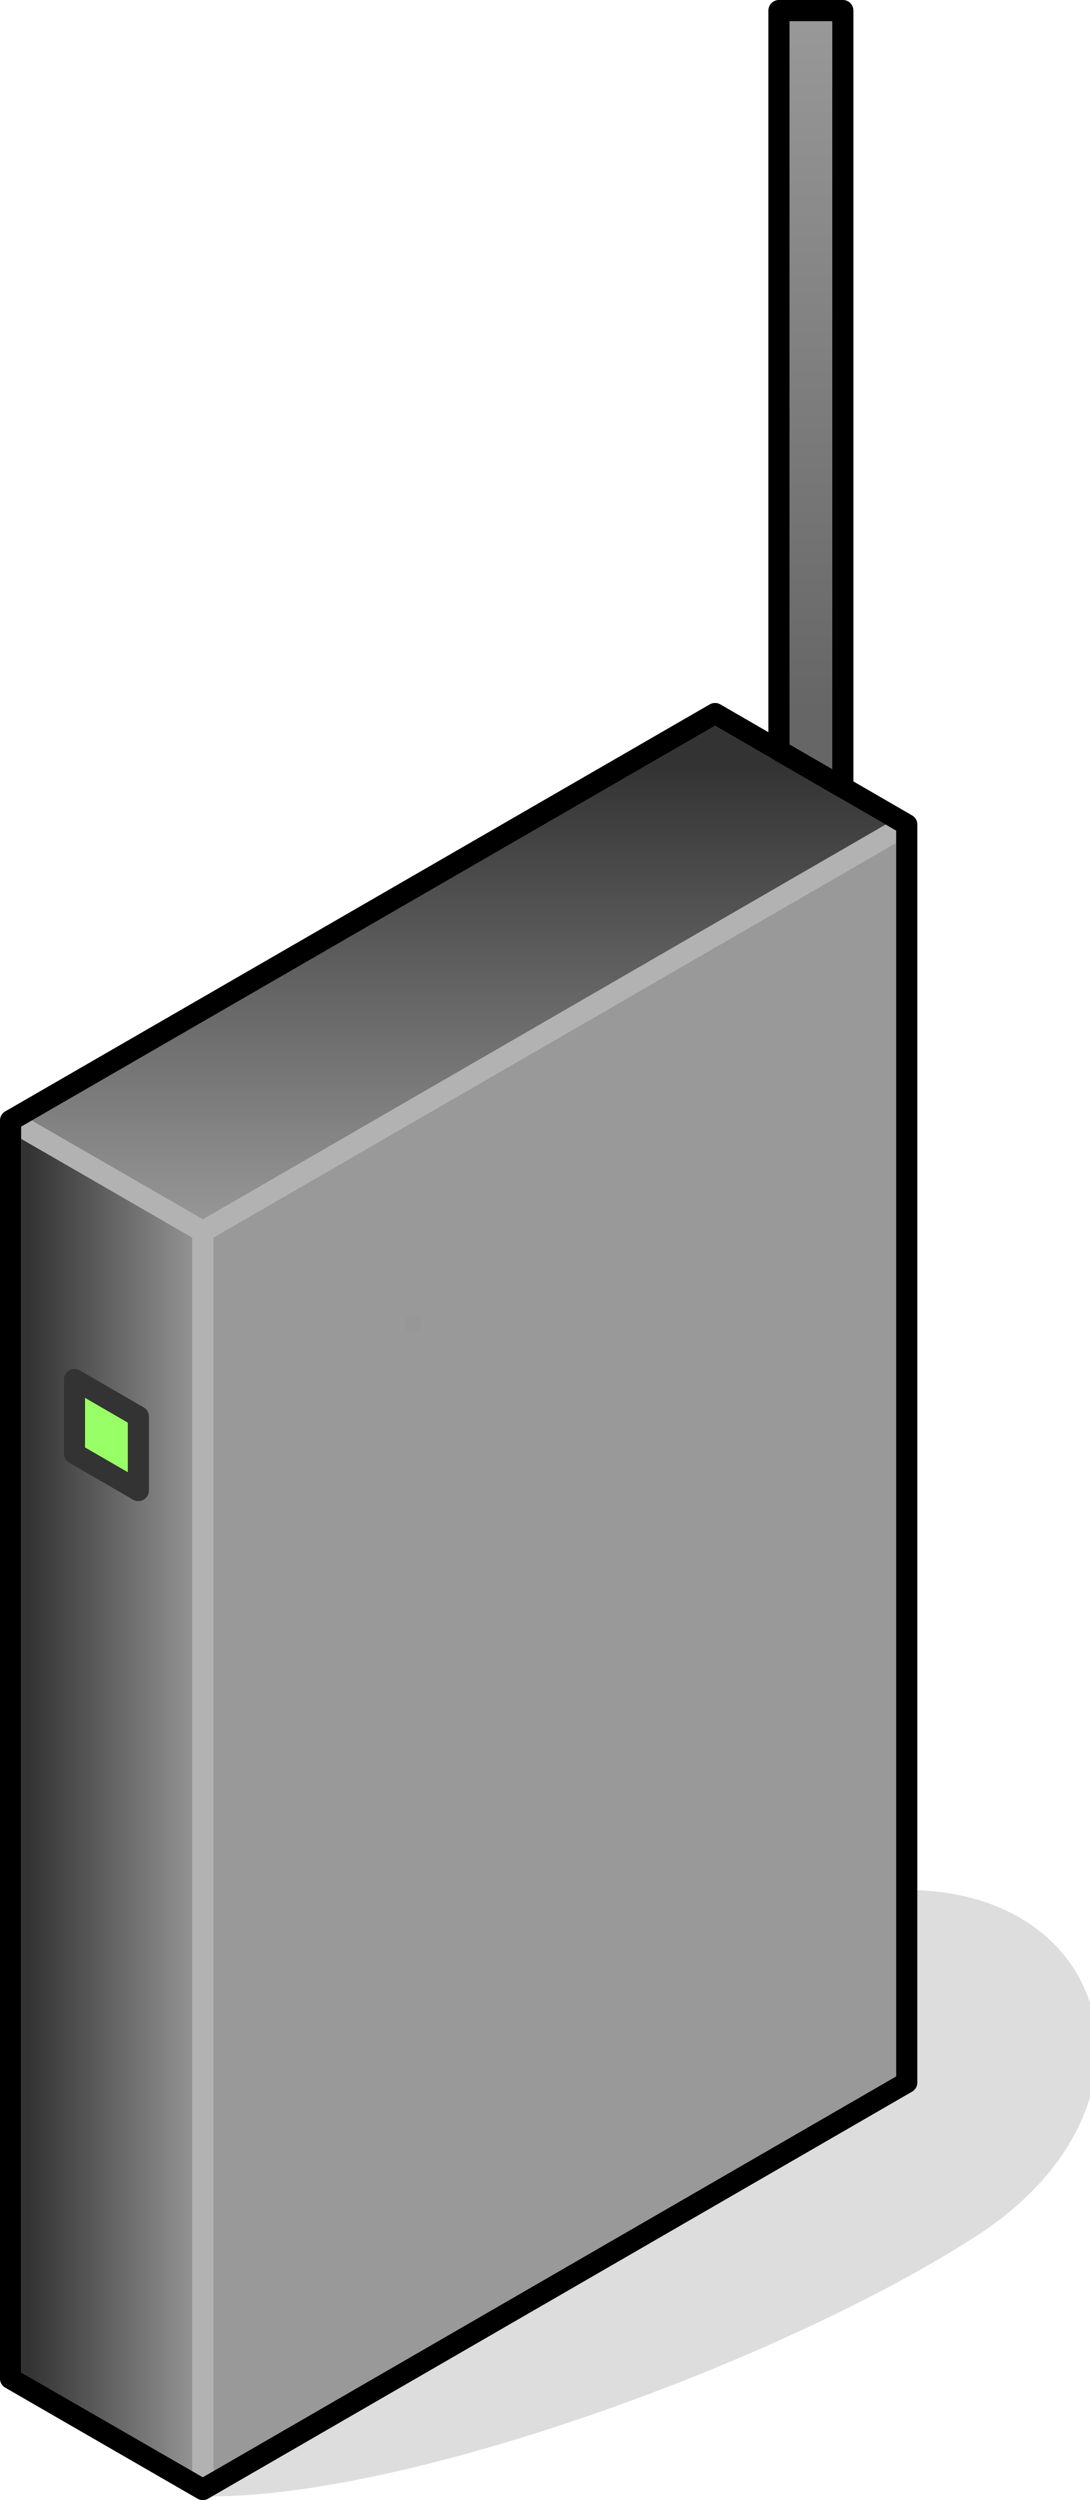 <?xml version="1.0" encoding="UTF-8"?>

<svg version="1.2" baseProfile="tiny" width="20.64mm" height="47.3mm" viewBox="7577 18612 2064 4730" preserveAspectRatio="xMidYMid" fill-rule="evenodd" stroke-width="28.222" stroke-linejoin="round" xmlns="http://www.w3.org/2000/svg" xmlns:xlink="http://www.w3.org/1999/xlink" xml:space="preserve">
 <g visibility="visible" id="Slide_1">
  <g id="DrawingGroup_1">
   <g>
    <path fill="rgb(221,221,221)" stroke="none" d="M 7975,23321 C 8356,23321 9053,23065 9416,22832 9779,22599 9675,22202 9294,22202 9294,22202 7961,23322 7975,23321 Z"/>
    <path fill="none" stroke="rgb(221,221,221)" id="Drawing_1_0" stroke-linejoin="round" d="M 7975,23321 C 8356,23321 9053,23065 9416,22832 9779,22599 9675,22202 9294,22202 9294,22202 7961,23322 7975,23321 Z"/>
   </g>
   <g id="DrawingGroup_2">
    <g>
     <path fill="rgb(51,51,51)" stroke="none" d="M 7961,22676 L 7961,20942 9294,20172 9294,22552 9079,22676 7961,22676 Z"/>
     <path fill="rgb(52,52,52)" stroke="none" d="M 9079,22676 L 7961,23322 7961,22676 9079,22676 Z M 7961,22661 L 7961,20942 9294,20172 9294,22552 9105,22661 7961,22661 Z"/>
     <path fill="rgb(53,53,53)" stroke="none" d="M 9105,22661 L 7961,23322 7961,22661 9105,22661 Z M 7961,22645 L 7961,20942 9294,20172 9294,22552 9133,22645 7961,22645 Z"/>
     <path fill="rgb(54,54,54)" stroke="none" d="M 9133,22645 L 7961,23322 7961,22645 9133,22645 Z M 7961,22630 L 7961,20942 9294,20172 9294,22552 9159,22630 7961,22630 Z"/>
     <path fill="rgb(55,55,55)" stroke="none" d="M 9159,22630 L 7961,23322 7961,22630 9159,22630 Z M 7961,22614 L 7961,20942 9294,20172 9294,22552 9187,22614 7961,22614 Z"/>
     <path fill="rgb(56,56,56)" stroke="none" d="M 9187,22614 L 7961,23322 7961,22614 9187,22614 Z M 7961,22599 L 7961,20942 9294,20172 9294,22552 9213,22599 7961,22599 Z"/>
     <path fill="rgb(57,57,57)" stroke="none" d="M 9213,22599 L 7961,23322 7961,22599 9213,22599 Z M 7961,22583 L 7961,20942 9294,20172 9294,22552 9240,22583 7961,22583 Z"/>
     <path fill="rgb(58,58,58)" stroke="none" d="M 9240,22583 L 7961,23322 7961,22583 9240,22583 Z M 7961,22568 L 7961,20942 9294,20172 9294,22552 9266,22568 7961,22568 Z"/>
     <path fill="rgb(59,59,59)" stroke="none" d="M 9266,22568 L 7961,23322 7961,22568 9266,22568 Z M 7961,22552 L 7961,20942 9294,20172 9294,22552 7961,22552 Z"/>
     <path fill="rgb(60,60,60)" stroke="none" d="M 9294,22552 L 7961,23322 7961,22552 9294,22552 Z M 7961,22537 L 7961,20942 9294,20172 9294,22537 7961,22537 Z"/>
     <path fill="rgb(61,61,61)" stroke="none" d="M 9294,22537 L 9294,22552 7961,23322 7961,22537 9294,22537 Z M 7961,22521 L 7961,20942 9294,20172 9294,22521 7961,22521 Z"/>
     <path fill="rgb(62,62,62)" stroke="none" d="M 9294,22521 L 9294,22552 7961,23322 7961,22521 9294,22521 Z M 7961,22506 L 7961,20942 9294,20172 9294,22506 7961,22506 Z"/>
     <path fill="rgb(63,63,63)" stroke="none" d="M 9294,22506 L 9294,22552 7961,23322 7961,22506 9294,22506 Z M 7961,22491 L 7961,20942 9294,20172 9294,22491 7961,22491 Z"/>
     <path fill="rgb(64,64,64)" stroke="none" d="M 9294,22491 L 9294,22552 7961,23322 7961,22491 9294,22491 Z M 7961,22475 L 7961,20942 9294,20172 9294,22475 7961,22475 Z"/>
     <path fill="rgb(65,65,65)" stroke="none" d="M 9294,22475 L 9294,22552 7961,23322 7961,22475 9294,22475 Z M 7961,22460 L 7961,20942 9294,20172 9294,22460 7961,22460 Z"/>
     <path fill="rgb(66,66,66)" stroke="none" d="M 9294,22460 L 9294,22552 7961,23322 7961,22460 9294,22460 Z M 7961,22444 L 7961,20942 9294,20172 9294,22444 7961,22444 Z"/>
     <path fill="rgb(67,67,67)" stroke="none" d="M 9294,22444 L 9294,22552 7961,23322 7961,22444 9294,22444 Z M 7961,22429 L 7961,20942 9294,20172 9294,22429 7961,22429 Z"/>
     <path fill="rgb(68,68,68)" stroke="none" d="M 9294,22429 L 9294,22552 7961,23322 7961,22429 9294,22429 Z M 7961,22413 L 7961,20942 9294,20172 9294,22413 7961,22413 Z"/>
     <path fill="rgb(69,69,69)" stroke="none" d="M 9294,22413 L 9294,22552 7961,23322 7961,22413 9294,22413 Z M 7961,22398 L 7961,20942 9294,20172 9294,22398 7961,22398 Z"/>
     <path fill="rgb(70,70,70)" stroke="none" d="M 9294,22398 L 9294,22552 7961,23322 7961,22398 9294,22398 Z M 7961,22382 L 7961,20942 9294,20172 9294,22382 7961,22382 Z"/>
     <path fill="rgb(71,71,71)" stroke="none" d="M 9294,22382 L 9294,22552 7961,23322 7961,22382 9294,22382 Z M 7961,22367 L 7961,20942 9294,20172 9294,22367 7961,22367 Z"/>
     <path fill="rgb(72,72,72)" stroke="none" d="M 9294,22367 L 9294,22552 7961,23322 7961,22367 9294,22367 Z M 7961,22351 L 7961,20942 9294,20172 9294,22351 7961,22351 Z"/>
     <path fill="rgb(73,73,73)" stroke="none" d="M 9294,22351 L 9294,22552 7961,23322 7961,22351 9294,22351 Z M 7961,22336 L 7961,20942 9294,20172 9294,22336 7961,22336 Z"/>
     <path fill="rgb(74,74,74)" stroke="none" d="M 9294,22336 L 9294,22552 7961,23322 7961,22336 9294,22336 Z M 7961,22321 L 7961,20942 9294,20172 9294,22321 7961,22321 Z"/>
     <path fill="rgb(75,75,75)" stroke="none" d="M 9294,22321 L 9294,22552 7961,23322 7961,22321 9294,22321 Z M 7961,22305 L 7961,20942 9294,20172 9294,22305 7961,22305 Z"/>
     <path fill="rgb(76,76,76)" stroke="none" d="M 9294,22305 L 9294,22552 7961,23322 7961,22305 9294,22305 Z M 7961,22290 L 7961,20942 9294,20172 9294,22290 7961,22290 Z"/>
     <path fill="rgb(77,77,77)" stroke="none" d="M 9294,22290 L 9294,22552 7961,23322 7961,22290 9294,22290 Z M 7961,22274 L 7961,20942 9294,20172 9294,22274 7961,22274 Z"/>
     <path fill="rgb(78,78,78)" stroke="none" d="M 9294,22274 L 9294,22552 7961,23322 7961,22274 9294,22274 Z M 7961,22259 L 7961,20942 9294,20172 9294,22259 7961,22259 Z"/>
     <path fill="rgb(79,79,79)" stroke="none" d="M 9294,22259 L 9294,22552 7961,23322 7961,22259 9294,22259 Z M 7961,22243 L 7961,20942 9294,20172 9294,22243 7961,22243 Z"/>
     <path fill="rgb(80,80,80)" stroke="none" d="M 9294,22243 L 9294,22552 7961,23322 7961,22243 9294,22243 Z M 7961,22228 L 7961,20942 9294,20172 9294,22228 7961,22228 Z"/>
     <path fill="rgb(81,81,81)" stroke="none" d="M 9294,22228 L 9294,22552 7961,23322 7961,22228 9294,22228 Z M 7961,22212 L 7961,20942 9294,20172 9294,22212 7961,22212 Z"/>
     <path fill="rgb(82,82,82)" stroke="none" d="M 9294,22212 L 9294,22552 7961,23322 7961,22212 9294,22212 Z M 7961,22197 L 7961,20942 9294,20172 9294,22197 7961,22197 Z"/>
     <path fill="rgb(83,83,83)" stroke="none" d="M 9294,22197 L 9294,22552 7961,23322 7961,22197 9294,22197 Z M 7961,22181 L 7961,20942 9294,20172 9294,22181 7961,22181 Z"/>
     <path fill="rgb(84,84,84)" stroke="none" d="M 9294,22181 L 9294,22552 7961,23322 7961,22181 9294,22181 Z M 7961,22166 L 7961,20942 9294,20172 9294,22166 7961,22166 Z"/>
     <path fill="rgb(85,85,85)" stroke="none" d="M 9294,22166 L 9294,22552 7961,23322 7961,22166 9294,22166 Z M 7961,22151 L 7961,20942 9294,20172 9294,22151 7961,22151 Z"/>
     <path fill="rgb(86,86,86)" stroke="none" d="M 9294,22151 L 9294,22552 7961,23322 7961,22151 9294,22151 Z M 7961,22135 L 7961,20942 9294,20172 9294,22135 7961,22135 Z"/>
     <path fill="rgb(87,87,87)" stroke="none" d="M 9294,22135 L 9294,22552 7961,23322 7961,22135 9294,22135 Z M 7961,22120 L 7961,20942 9294,20172 9294,22120 7961,22120 Z"/>
     <path fill="rgb(88,88,88)" stroke="none" d="M 9294,22120 L 9294,22552 7961,23322 7961,22120 9294,22120 Z M 7961,22104 L 7961,20942 9294,20172 9294,22104 7961,22104 Z"/>
     <path fill="rgb(89,89,89)" stroke="none" d="M 9294,22104 L 9294,22552 7961,23322 7961,22104 9294,22104 Z M 7961,22089 L 7961,20942 9294,20172 9294,22089 7961,22089 Z"/>
     <path fill="rgb(90,90,90)" stroke="none" d="M 9294,22089 L 9294,22552 7961,23322 7961,22089 9294,22089 Z M 7961,22073 L 7961,20942 9294,20172 9294,22073 7961,22073 Z"/>
     <path fill="rgb(91,91,91)" stroke="none" d="M 9294,22073 L 9294,22552 7961,23322 7961,22073 9294,22073 Z M 9294,20173 L 9294,22058 7961,22058 7961,20942 9292,20173 9294,20173 Z"/>
     <path fill="rgb(92,92,92)" stroke="none" d="M 9294,22058 L 9294,22552 7961,23322 7961,22058 9294,22058 Z M 9292,20173 L 9294,20172 9294,20173 9292,20173 Z M 9286,20189 L 9286,22042 7961,22042 7961,20942 9265,20189 9286,20189 Z"/>
     <path fill="rgb(93,93,93)" stroke="none" d="M 9286,22042 L 9286,20189 9265,20189 9294,20172 9294,22552 7961,23322 7961,22042 9286,22042 Z M 9271,20204 L 9271,22027 7961,22027 7961,20942 9239,20204 9271,20204 Z"/>
     <path fill="rgb(94,94,94)" stroke="none" d="M 9271,22027 L 9271,20204 9239,20204 9294,20172 9294,22552 7961,23322 7961,22027 9271,22027 Z M 9255,20220 L 9255,22011 7961,22011 7961,20942 9211,20220 9255,20220 Z"/>
     <path fill="rgb(95,95,95)" stroke="none" d="M 9255,22011 L 9255,20220 9211,20220 9294,20172 9294,22552 7961,23322 7961,22011 9255,22011 Z M 9240,20235 L 9240,21996 7961,21996 7961,20942 9185,20235 9240,20235 Z"/>
     <path fill="rgb(96,96,96)" stroke="none" d="M 9240,21996 L 9240,20235 9185,20235 9294,20172 9294,22552 7961,23322 7961,21996 9240,21996 Z M 9225,20250 L 9225,21981 7961,21981 7961,20942 9159,20250 9225,20250 Z"/>
     <path fill="rgb(97,97,97)" stroke="none" d="M 9225,21981 L 9225,20250 9159,20250 9294,20172 9294,22552 7961,23322 7961,21981 9225,21981 Z M 9209,20266 L 9209,21965 7961,21965 7961,20942 9131,20266 9209,20266 Z"/>
     <path fill="rgb(98,98,98)" stroke="none" d="M 9209,21965 L 9209,20266 9131,20266 9294,20172 9294,22552 7961,23322 7961,21965 9209,21965 Z M 9194,20281 L 9194,21950 7961,21950 7961,20942 9105,20281 9194,20281 Z"/>
     <path fill="rgb(99,99,99)" stroke="none" d="M 9194,21950 L 9194,20281 9105,20281 9294,20172 9294,22552 7961,23322 7961,21950 9194,21950 Z M 9178,20297 L 9178,21934 7961,21934 7961,20942 9078,20297 9178,20297 Z"/>
     <path fill="rgb(100,100,100)" stroke="none" d="M 9178,21934 L 9178,20297 9078,20297 9294,20172 9294,22552 7961,23322 7961,21934 9178,21934 Z M 9163,20312 L 9163,21919 7961,21919 7961,20942 9052,20312 9163,20312 Z"/>
     <path fill="rgb(101,101,101)" stroke="none" d="M 9163,21919 L 9163,20312 9052,20312 9294,20172 9294,22552 7961,23322 7961,21919 9163,21919 Z M 9147,20328 L 9147,21903 7961,21903 7961,20942 9024,20328 9147,20328 Z"/>
     <path fill="rgb(102,102,102)" stroke="none" d="M 9147,21903 L 9147,20328 9024,20328 9294,20172 9294,22552 7961,23322 7961,21903 9147,21903 Z M 9132,20343 L 9132,21888 7961,21888 7961,20942 8998,20343 9132,20343 Z"/>
     <path fill="rgb(103,103,103)" stroke="none" d="M 9132,21888 L 9132,20343 8998,20343 9294,20172 9294,22552 7961,23322 7961,21888 9132,21888 Z M 9116,20359 L 9116,21872 7961,21872 7961,20942 8970,20359 9116,20359 Z"/>
     <path fill="rgb(104,104,104)" stroke="none" d="M 9116,21872 L 9116,20359 8970,20359 9294,20172 9294,22552 7961,23322 7961,21872 9116,21872 Z M 9101,20374 L 9101,21857 7961,21857 7961,20942 8944,20374 9101,20374 Z"/>
     <path fill="rgb(105,105,105)" stroke="none" d="M 9101,21857 L 9101,20374 8944,20374 9294,20172 9294,22552 7961,23322 7961,21857 9101,21857 Z M 9085,20390 L 9085,21841 7961,21841 7961,20942 8917,20390 9085,20390 Z"/>
     <path fill="rgb(106,106,106)" stroke="none" d="M 9085,21841 L 9085,20390 8917,20390 9294,20172 9294,22552 7961,23322 7961,21841 9085,21841 Z M 9070,20405 L 9070,21826 7961,21826 7961,20942 8891,20405 9070,20405 Z"/>
     <path fill="rgb(107,107,107)" stroke="none" d="M 9070,21826 L 9070,20405 8891,20405 9294,20172 9294,22552 7961,23322 7961,21826 9070,21826 Z M 9055,20420 L 9055,21811 7961,21811 7961,20942 8865,20420 9055,20420 Z"/>
     <path fill="rgb(108,108,108)" stroke="none" d="M 9055,21811 L 9055,20420 8865,20420 9294,20172 9294,22552 7961,23322 7961,21811 9055,21811 Z M 9039,20436 L 9039,21795 7961,21795 7961,20942 8837,20436 9039,20436 Z"/>
     <path fill="rgb(109,109,109)" stroke="none" d="M 9039,21795 L 9039,20436 8837,20436 9294,20172 9294,22552 7961,23322 7961,21795 9039,21795 Z M 9024,20451 L 9024,21780 7961,21780 7961,20942 8811,20451 9024,20451 Z"/>
     <path fill="rgb(110,110,110)" stroke="none" d="M 9024,21780 L 9024,20451 8811,20451 9294,20172 9294,22552 7961,23322 7961,21780 9024,21780 Z M 9008,20467 L 9008,21764 7961,21764 7961,20942 8783,20467 9008,20467 Z"/>
     <path fill="rgb(111,111,111)" stroke="none" d="M 9008,21764 L 9008,20467 8783,20467 9294,20172 9294,22552 7961,23322 7961,21764 9008,21764 Z M 8993,20482 L 8993,21749 7961,21749 7961,20942 8757,20482 8993,20482 Z"/>
     <path fill="rgb(112,112,112)" stroke="none" d="M 8993,21749 L 8993,20482 8757,20482 9294,20172 9294,22552 7961,23322 7961,21749 8993,21749 Z M 8977,20498 L 8977,21733 7961,21733 7961,20942 8730,20498 8977,20498 Z"/>
     <path fill="rgb(113,113,113)" stroke="none" d="M 8977,21733 L 8977,20498 8730,20498 9294,20172 9294,22552 7961,23322 7961,21733 8977,21733 Z M 8962,20513 L 8962,21718 7961,21718 7961,20942 8704,20513 8962,20513 Z"/>
     <path fill="rgb(114,114,114)" stroke="none" d="M 8962,21718 L 8962,20513 8704,20513 9294,20172 9294,22552 7961,23322 7961,21718 8962,21718 Z M 8946,20529 L 8946,21702 7961,21702 7961,20942 8676,20529 8946,20529 Z"/>
     <path fill="rgb(115,115,115)" stroke="none" d="M 8946,21702 L 8946,20529 8676,20529 9294,20172 9294,22552 7961,23322 7961,21702 8946,21702 Z M 8931,20544 L 8931,21687 7961,21687 7961,20942 8650,20544 8931,20544 Z"/>
     <path fill="rgb(116,116,116)" stroke="none" d="M 8931,21687 L 8931,20544 8650,20544 9294,20172 9294,22552 7961,23322 7961,21687 8931,21687 Z M 8915,20560 L 8915,21671 7961,21671 7961,20942 8622,20560 8915,20560 Z"/>
     <path fill="rgb(117,117,117)" stroke="none" d="M 8915,21671 L 8915,20560 8622,20560 9294,20172 9294,22552 7961,23322 7961,21671 8915,21671 Z M 8900,20575 L 8900,21656 7961,21656 7961,20942 8596,20575 8900,20575 Z"/>
     <path fill="rgb(118,118,118)" stroke="none" d="M 8900,21656 L 8900,20575 8596,20575 9294,20172 9294,22552 7961,23322 7961,21656 8900,21656 Z M 8884,20590 L 8884,21641 7961,21641 7961,20942 8570,20590 8884,20590 Z"/>
     <path fill="rgb(119,119,119)" stroke="none" d="M 8884,21641 L 8884,20590 8570,20590 9294,20172 9294,22552 7961,23322 7961,21641 8884,21641 Z M 8869,20606 L 8869,21625 7961,21625 7961,20942 8543,20606 8869,20606 Z"/>
     <path fill="rgb(120,120,120)" stroke="none" d="M 8869,21625 L 8869,20606 8543,20606 9294,20172 9294,22552 7961,23322 7961,21625 8869,21625 Z M 8854,20621 L 8854,21610 7961,21610 7961,20942 8517,20621 8854,20621 Z"/>
     <path fill="rgb(121,121,121)" stroke="none" d="M 8854,21610 L 8854,20621 8517,20621 9294,20172 9294,22552 7961,23322 7961,21610 8854,21610 Z M 8838,20637 L 8838,21594 7961,21594 7961,20942 8489,20637 8838,20637 Z"/>
     <path fill="rgb(122,122,122)" stroke="none" d="M 8838,21594 L 8838,20637 8489,20637 9294,20172 9294,22552 7961,23322 7961,21594 8838,21594 Z M 8823,20652 L 8823,21579 7961,21579 7961,20942 8463,20652 8823,20652 Z"/>
     <path fill="rgb(123,123,123)" stroke="none" d="M 8823,21579 L 8823,20652 8463,20652 9294,20172 9294,22552 7961,23322 7961,21579 8823,21579 Z M 8807,20668 L 8807,21563 7961,21563 7961,20942 8435,20668 8807,20668 Z"/>
     <path fill="rgb(124,124,124)" stroke="none" d="M 8807,21563 L 8807,20668 8435,20668 9294,20172 9294,22552 7961,23322 7961,21563 8807,21563 Z M 8792,20683 L 8792,21548 7961,21548 7961,20942 8409,20683 8792,20683 Z"/>
     <path fill="rgb(125,125,125)" stroke="none" d="M 8792,21548 L 8792,20683 8409,20683 9294,20172 9294,22552 7961,23322 7961,21548 8792,21548 Z M 8776,20699 L 8776,21532 7961,21532 7961,20942 8382,20699 8776,20699 Z"/>
     <path fill="rgb(126,126,126)" stroke="none" d="M 8776,21532 L 8776,20699 8382,20699 9294,20172 9294,22552 7961,23322 7961,21532 8776,21532 Z M 8761,20714 L 8761,21517 7961,21517 7961,20942 8356,20714 8761,20714 Z"/>
     <path fill="rgb(127,127,127)" stroke="none" d="M 8761,21517 L 8761,20714 8356,20714 9294,20172 9294,22552 7961,23322 7961,21517 8761,21517 Z M 8745,20730 L 8745,21501 7974,21501 7974,20934 8328,20730 8745,20730 Z"/>
     <path fill="rgb(128,128,128)" stroke="none" d="M 7974,21501 L 8745,21501 8745,20730 8328,20730 9294,20172 9294,22552 7961,23322 7961,20942 7974,20934 7974,21501 Z M 8730,20745 L 8730,21486 7989,21486 7989,20926 8302,20745 8730,20745 Z"/>
     <path fill="rgb(129,129,129)" stroke="none" d="M 7989,21486 L 8730,21486 8730,20745 8302,20745 9294,20172 9294,22552 7961,23322 7961,20942 7989,20926 7989,21486 Z M 8714,20761 L 8714,21470 8005,21470 8005,20917 8274,20761 8714,20761 Z"/>
     <path fill="rgb(130,130,130)" stroke="none" d="M 8005,21470 L 8714,21470 8714,20761 8274,20761 9294,20172 9294,22552 7961,23322 7961,20942 8005,20917 8005,21470 Z M 8699,20776 L 8699,21455 8020,21455 8020,20908 8248,20776 8699,20776 Z"/>
     <path fill="rgb(131,131,131)" stroke="none" d="M 8020,21455 L 8699,21455 8699,20776 8248,20776 9294,20172 9294,22552 7961,23322 7961,20942 8020,20908 8020,21455 Z M 8684,20791 L 8684,21440 8035,21440 8035,20899 8222,20791 8684,20791 Z"/>
     <path fill="rgb(132,132,132)" stroke="none" d="M 8035,21440 L 8684,21440 8684,20791 8222,20791 9294,20172 9294,22552 7961,23322 7961,20942 8035,20899 8035,21440 Z M 8668,20807 L 8668,21424 8051,21424 8051,20890 8195,20807 8668,20807 Z"/>
     <path fill="rgb(133,133,133)" stroke="none" d="M 8051,21424 L 8668,21424 8668,20807 8195,20807 9294,20172 9294,22552 7961,23322 7961,20942 8051,20890 8051,21424 Z M 8653,20822 L 8653,21409 8066,21409 8066,20881 8169,20822 8653,20822 Z"/>
     <path fill="rgb(134,134,134)" stroke="none" d="M 8066,21409 L 8653,21409 8653,20822 8169,20822 9294,20172 9294,22552 7961,23322 7961,20942 8066,20881 8066,21409 Z M 8637,20838 L 8637,21393 8082,21393 8082,20872 8141,20838 8637,20838 Z"/>
     <path fill="rgb(135,135,135)" stroke="none" d="M 8082,21393 L 8637,21393 8637,20838 8141,20838 9294,20172 9294,22552 7961,23322 7961,20942 8082,20872 8082,21393 Z M 8622,20853 L 8622,21378 8097,21378 8097,20863 8115,20853 8622,20853 Z"/>
     <path fill="rgb(136,136,136)" stroke="none" d="M 8097,21378 L 8622,21378 8622,20853 8115,20853 9294,20172 9294,22552 7961,23322 7961,20942 8097,20863 8097,21378 Z M 8113,20869 L 8606,20869 8606,21362 8113,21362 8113,20869 Z"/>
     <path fill="rgb(137,137,137)" stroke="none" d="M 8113,20869 L 8113,21362 8606,21362 8606,20869 8113,20869 Z M 8128,20884 L 8591,20884 8591,21347 8128,21347 8128,20884 Z M 7961,23322 L 7961,20942 9294,20172 9294,22552 7961,23322 Z"/>
     <path fill="rgb(138,138,138)" stroke="none" d="M 8128,20884 L 8128,21347 8591,21347 8591,20884 8128,20884 Z M 8144,20900 L 8575,20900 8575,21331 8144,21331 8144,20900 Z M 7961,23322 L 7961,20942 9294,20172 9294,22552 7961,23322 Z"/>
     <path fill="rgb(139,139,139)" stroke="none" d="M 8144,20900 L 8144,21331 8575,21331 8575,20900 8144,20900 Z M 8159,20915 L 8560,20915 8560,21316 8159,21316 8159,20915 Z M 7961,23322 L 7961,20942 9294,20172 9294,22552 7961,23322 Z"/>
     <path fill="rgb(140,140,140)" stroke="none" d="M 8159,20915 L 8159,21316 8560,21316 8560,20915 8159,20915 Z M 8175,20931 L 8544,20931 8544,21300 8175,21300 8175,20931 Z M 7961,23322 L 7961,20942 9294,20172 9294,22552 7961,23322 Z"/>
     <path fill="rgb(141,141,141)" stroke="none" d="M 8175,20931 L 8175,21300 8544,21300 8544,20931 8175,20931 Z M 8190,20946 L 8529,20946 8529,21285 8190,21285 8190,20946 Z M 7961,23322 L 7961,20942 9294,20172 9294,22552 7961,23322 Z"/>
     <path fill="rgb(142,142,142)" stroke="none" d="M 8190,20946 L 8190,21285 8529,21285 8529,20946 8190,20946 Z M 8205,20961 L 8514,20961 8514,21270 8205,21270 8205,20961 Z M 7961,23322 L 7961,20942 9294,20172 9294,22552 7961,23322 Z"/>
     <path fill="rgb(143,143,143)" stroke="none" d="M 8205,20961 L 8205,21270 8514,21270 8514,20961 8205,20961 Z M 8221,20977 L 8498,20977 8498,21254 8221,21254 8221,20977 Z M 7961,23322 L 7961,20942 9294,20172 9294,22552 7961,23322 Z"/>
     <path fill="rgb(144,144,144)" stroke="none" d="M 8221,20977 L 8221,21254 8498,21254 8498,20977 8221,20977 Z M 8236,20992 L 8483,20992 8483,21239 8236,21239 8236,20992 Z M 7961,23322 L 7961,20942 9294,20172 9294,22552 7961,23322 Z"/>
     <path fill="rgb(145,145,145)" stroke="none" d="M 8236,20992 L 8236,21239 8483,21239 8483,20992 8236,20992 Z M 8252,21008 L 8467,21008 8467,21223 8252,21223 8252,21008 Z M 7961,23322 L 7961,20942 9294,20172 9294,22552 7961,23322 Z"/>
     <path fill="rgb(146,146,146)" stroke="none" d="M 8252,21008 L 8252,21223 8467,21223 8467,21008 8252,21008 Z M 8267,21023 L 8452,21023 8452,21208 8267,21208 8267,21023 Z M 7961,23322 L 7961,20942 9294,20172 9294,22552 7961,23322 Z"/>
     <path fill="rgb(147,147,147)" stroke="none" d="M 8267,21023 L 8267,21208 8452,21208 8452,21023 8267,21023 Z M 8283,21039 L 8436,21039 8436,21192 8283,21192 8283,21039 Z M 7961,23322 L 7961,20942 9294,20172 9294,22552 7961,23322 Z"/>
     <path fill="rgb(148,148,148)" stroke="none" d="M 8283,21039 L 8283,21192 8436,21192 8436,21039 8283,21039 Z M 8298,21054 L 8421,21054 8421,21177 8298,21177 8298,21054 Z M 7961,23322 L 7961,20942 9294,20172 9294,22552 7961,23322 Z"/>
     <path fill="rgb(149,149,149)" stroke="none" d="M 8298,21054 L 8298,21177 8421,21177 8421,21054 8298,21054 Z M 8314,21070 L 8405,21070 8405,21161 8314,21161 8314,21070 Z M 7961,23322 L 7961,20942 9294,20172 9294,22552 7961,23322 Z"/>
     <path fill="rgb(150,150,150)" stroke="none" d="M 8314,21070 L 8314,21161 8405,21161 8405,21070 8314,21070 Z M 8329,21085 L 8390,21085 8390,21146 8329,21146 8329,21085 Z M 7961,23322 L 7961,20942 9294,20172 9294,22552 7961,23322 Z"/>
     <path fill="rgb(151,151,151)" stroke="none" d="M 8329,21085 L 8329,21146 8390,21146 8390,21085 8329,21085 Z M 8345,21101 L 8374,21101 8374,21130 8345,21130 8345,21101 Z M 7961,23322 L 7961,20942 9294,20172 9294,22552 7961,23322 Z"/>
     <path fill="rgb(153,153,153)" stroke="none" d="M 8345,21101 L 8345,21130 8374,21130 8374,21101 8345,21101 Z M 7961,23322 L 7961,20942 9294,20172 9294,22552 7961,23322 Z"/>
     <path fill="none" stroke="rgb(178,178,178)" id="Drawing_2_0" stroke-width="40" stroke-linejoin="round" d="M 7961,23322 L 7961,20942 9294,20172 9294,22552 7961,23322 Z"/>
    </g>
    <g>
     <defs>
      <linearGradient id="Gradient_1196" gradientUnits="userSpaceOnUse" x1="8445" y1="19962" x2="8445" y2="20942">
       <stop offset="0.1" stop-color="rgb(51,51,51)"/>
       <stop offset="1" stop-color="rgb(153,153,153)"/>
      </linearGradient>
     </defs>
     <path fill="url(#Gradient_1196)" stroke="rgb(178,178,178)" id="Drawing_3_0" stroke-width="40" stroke-linejoin="round" d="M 7961,20942 L 7597,20732 8931,19962 9294,20172 7961,20942 Z"/>
    </g>
    <g>
     <defs>
      <linearGradient id="Gradient_1197" gradientUnits="userSpaceOnUse" x1="7595" y1="22027" x2="7963" y2="22027">
       <stop offset="0.1" stop-color="rgb(51,51,51)"/>
       <stop offset="1" stop-color="rgb(153,153,153)"/>
      </linearGradient>
     </defs>
     <path fill="url(#Gradient_1197)" stroke="rgb(178,178,178)" id="Drawing_4_0" stroke-width="40" stroke-linejoin="round" d="M 7597,23112 L 7597,20732 7961,20942 7961,23322 7597,23112 Z"/>
    </g>
    <g>
     <path fill="none" stroke="rgb(0,0,0)" id="Drawing_5_0" stroke-width="40" stroke-linejoin="round" d="M 7597,23112 L 7597,20732 8931,19962 9294,20172 9294,22552 7961,23322 7597,23112 Z"/>
    </g>
    <g>
     <path fill="rgb(153,255,102)" stroke="none" d="M 7718,21362 L 7718,21222 7839,21292 7839,21432 7718,21362 Z"/>
     <path fill="none" stroke="rgb(51,51,51)" id="Drawing_6_0" stroke-width="40" stroke-linejoin="round" d="M 7718,21362 L 7718,21222 7839,21292 7839,21432 7718,21362 Z"/>
    </g>
    <g>
     <defs>
      <linearGradient id="Gradient_1198" gradientUnits="userSpaceOnUse" x1="9111" y1="20102" x2="9113" y2="18632">
       <stop offset="0.1" stop-color="rgb(102,102,102)"/>
       <stop offset="1" stop-color="rgb(153,153,153)"/>
      </linearGradient>
     </defs>
     <path fill="url(#Gradient_1198)" stroke="rgb(0,0,0)" id="Drawing_7_0" stroke-width="40" stroke-linejoin="round" d="M 9052,20032 L 9052,18632 9173,18632 9173,20102 9052,20032 Z"/>
    </g>
   </g>
  </g>
 </g>
</svg>